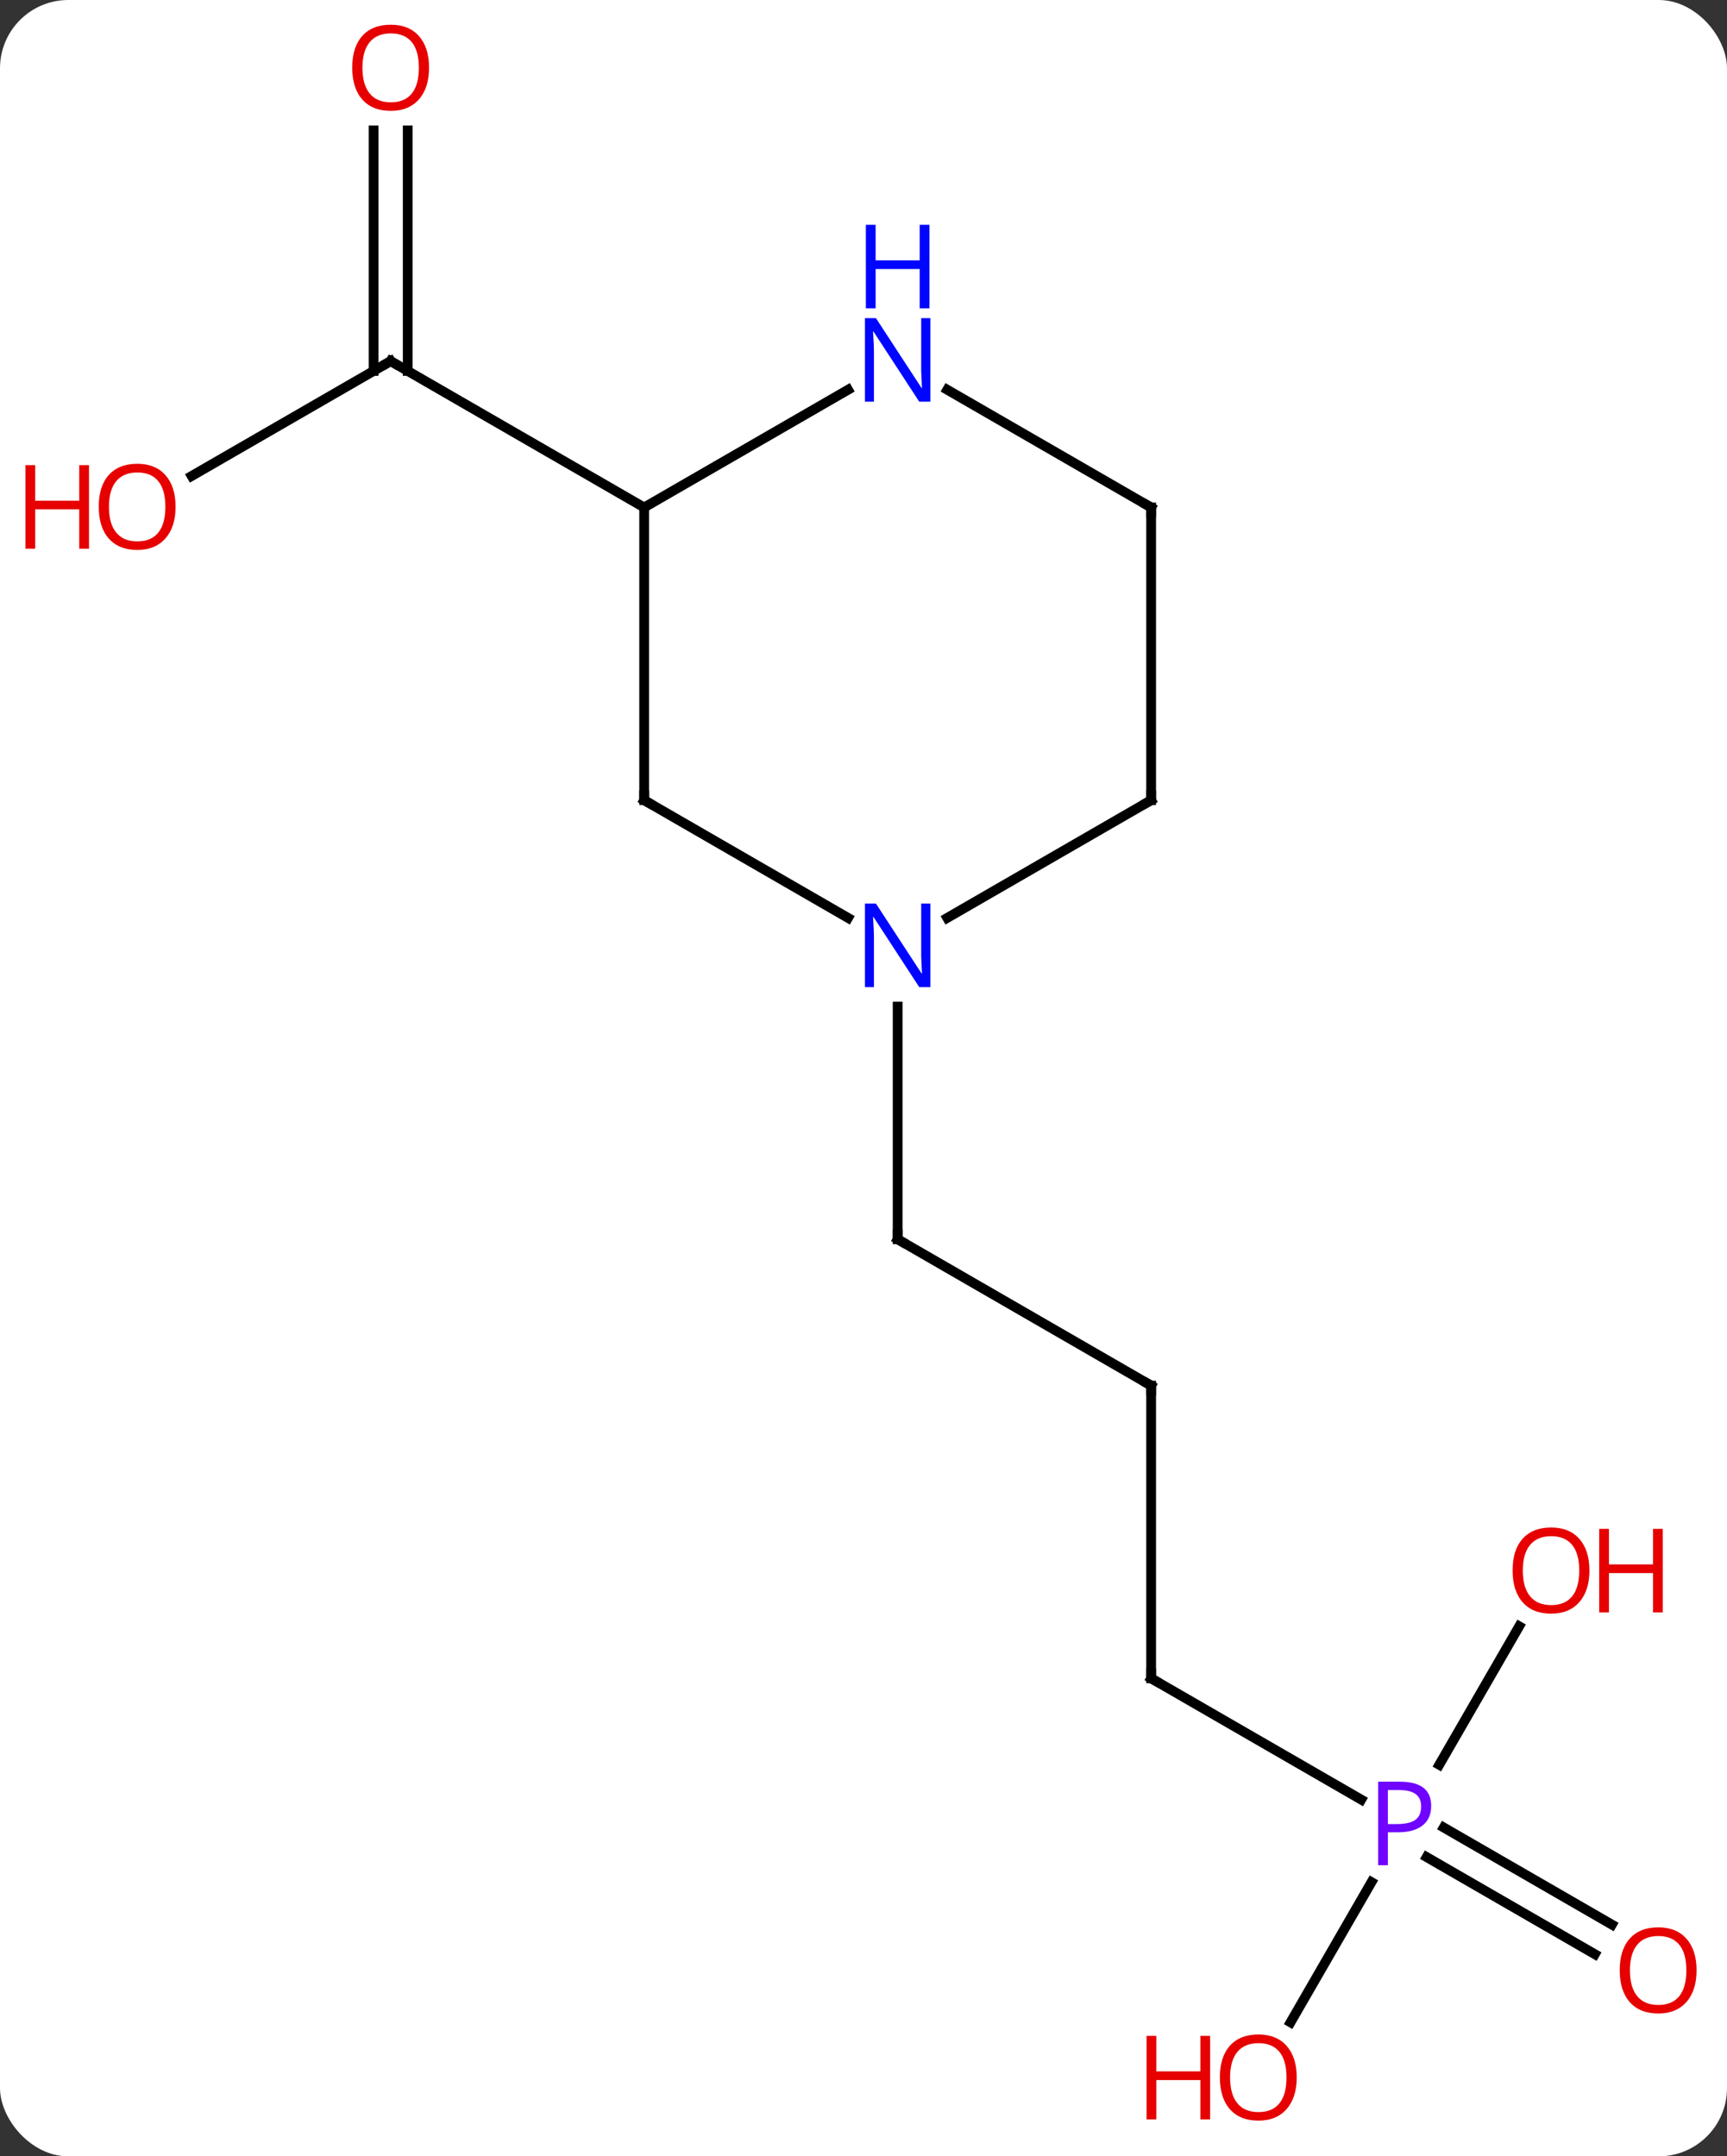 <svg width="177" viewBox="0 0 177 221" style="fill-opacity:1; color-rendering:auto; color-interpolation:auto; text-rendering:auto; stroke:black; stroke-linecap:square; stroke-miterlimit:10; shape-rendering:auto; stroke-opacity:1; fill:black; stroke-dasharray:none; font-weight:normal; stroke-width:1; font-family:'Open Sans'; font-style:normal; stroke-linejoin:miter; font-size:12; stroke-dashoffset:0; image-rendering:auto;" height="221" class="cas-substance-image" xmlns:xlink="http://www.w3.org/1999/xlink" xmlns="http://www.w3.org/2000/svg"><rect x="0" y="0" width="177" height="221" fill="#333333" stroke="none"/><svg class="cas-substance-single-component"><rect y="0" x="0" width="177" stroke="none" ry="7" rx="7" height="221" fill="white" class="cas-substance-group"/><svg y="0" x="0" width="177" viewBox="0 0 177 221" style="fill:black;" height="221" class="cas-substance-single-component-image"><svg><g><g transform="translate(92,110)" style="text-rendering:geometricPrecision; color-rendering:optimizeQuality; color-interpolation:linearRGB; stroke-linecap:butt; image-rendering:optimizeQuality;"><line y2="-61.216" y1="-72.99" x2="-72.356" x1="-51.963" style="fill:none;"/><line y2="-96.638" y1="-71.98" x2="-50.213" x1="-50.213" style="fill:none;"/><line y2="-96.638" y1="-71.98" x2="-53.713" x1="-53.713" style="fill:none;"/><line y2="-57.99" y1="-72.99" x2="-25.98" x1="-51.963" style="fill:none;"/><line y2="32.01" y1="17.01" x2="25.98" x1="0" style="fill:none;"/><line y2="-6.834" y1="17.01" x2="0" x1="0" style="fill:none;"/><line y2="62.01" y1="32.01" x2="25.98" x1="25.98" style="fill:none;"/><line y2="74.441" y1="62.01" x2="47.512" x1="25.98" style="fill:none;"/><line y2="90.284" y1="80.333" x2="71.454" x1="54.219" style="fill:none;"/><line y2="87.253" y1="77.302" x2="73.204" x1="55.969" style="fill:none;"/><line y2="97.268" y1="82.898" x2="40.267" x1="48.563" style="fill:none;"/><line y2="56.678" y1="70.872" x2="63.702" x1="55.507" style="fill:none;"/><line y2="-27.99" y1="-57.99" x2="-25.98" x1="-25.98" style="fill:none;"/><line y2="-70.055" y1="-57.99" x2="-5.084" x1="-25.98" style="fill:none;"/><line y2="-15.925" y1="-27.99" x2="-5.084" x1="-25.98" style="fill:none;"/><line y2="-57.99" y1="-70.055" x2="25.98" x1="5.084" style="fill:none;"/><line y2="-27.99" y1="-15.925" x2="25.98" x1="5.084" style="fill:none;"/><line y2="-27.99" y1="-57.99" x2="25.98" x1="25.98" style="fill:none;"/><path style="fill:none; stroke-miterlimit:5;" d="M-52.396 -72.74 L-51.963 -72.99 L-51.53 -72.74"/></g><g transform="translate(92,110)" style="stroke-linecap:butt; fill:rgb(230,0,0); text-rendering:geometricPrecision; color-rendering:optimizeQuality; image-rendering:optimizeQuality; font-family:'Open Sans'; stroke:rgb(230,0,0); color-interpolation:linearRGB; stroke-miterlimit:5;"><path style="stroke:none;" d="M-74.005 -58.06 Q-74.005 -55.998 -75.045 -54.818 Q-76.084 -53.638 -77.927 -53.638 Q-79.818 -53.638 -80.849 -54.803 Q-81.88 -55.967 -81.88 -58.076 Q-81.88 -60.17 -80.849 -61.318 Q-79.818 -62.467 -77.927 -62.467 Q-76.068 -62.467 -75.037 -61.295 Q-74.005 -60.123 -74.005 -58.06 ZM-80.834 -58.06 Q-80.834 -56.326 -80.091 -55.42 Q-79.349 -54.513 -77.927 -54.513 Q-76.505 -54.513 -75.779 -55.412 Q-75.052 -56.31 -75.052 -58.06 Q-75.052 -59.795 -75.779 -60.685 Q-76.505 -61.576 -77.927 -61.576 Q-79.349 -61.576 -80.091 -60.678 Q-80.834 -59.779 -80.834 -58.06 Z"/><path style="stroke:none;" d="M-82.88 -53.763 L-83.88 -53.763 L-83.88 -57.795 L-88.396 -57.795 L-88.396 -53.763 L-89.396 -53.763 L-89.396 -62.326 L-88.396 -62.326 L-88.396 -58.685 L-83.88 -58.685 L-83.88 -62.326 L-82.88 -62.326 L-82.88 -53.763 Z"/><path style="stroke:none;" d="M-48.026 -103.06 Q-48.026 -100.998 -49.065 -99.818 Q-50.104 -98.638 -51.947 -98.638 Q-53.838 -98.638 -54.869 -99.802 Q-55.901 -100.967 -55.901 -103.076 Q-55.901 -105.17 -54.869 -106.318 Q-53.838 -107.467 -51.947 -107.467 Q-50.088 -107.467 -49.057 -106.295 Q-48.026 -105.123 -48.026 -103.06 ZM-54.854 -103.06 Q-54.854 -101.326 -54.111 -100.42 Q-53.369 -99.513 -51.947 -99.513 Q-50.526 -99.513 -49.799 -100.412 Q-49.072 -101.31 -49.072 -103.06 Q-49.072 -104.795 -49.799 -105.685 Q-50.526 -106.576 -51.947 -106.576 Q-53.369 -106.576 -54.111 -105.677 Q-54.854 -104.779 -54.854 -103.06 Z"/><path style="fill:none; stroke:black;" d="M0.433 17.26 L0 17.01 L0 16.51"/><path style="fill:none; stroke:black;" d="M25.547 31.76 L25.98 32.01 L25.98 32.51"/><path style="fill:none; stroke:black;" d="M25.98 61.51 L25.98 62.01 L26.413 62.26"/><path style="fill:rgb(111,5,255); stroke:none;" d="M54.682 75.088 Q54.682 76.401 53.791 77.096 Q52.901 77.791 51.26 77.791 L50.244 77.791 L50.244 81.166 L49.244 81.166 L49.244 72.604 L51.479 72.604 Q54.682 72.604 54.682 75.088 ZM50.244 76.948 L51.151 76.948 Q52.463 76.948 53.057 76.518 Q53.651 76.088 53.651 75.135 Q53.651 74.291 53.096 73.877 Q52.541 73.463 51.354 73.463 L50.244 73.463 L50.244 76.948 Z"/><path style="stroke:none;" d="M81.88 91.94 Q81.88 94.002 80.841 95.182 Q79.802 96.362 77.959 96.362 Q76.068 96.362 75.037 95.198 Q74.005 94.033 74.005 91.924 Q74.005 89.83 75.037 88.682 Q76.068 87.533 77.959 87.533 Q79.818 87.533 80.849 88.705 Q81.88 89.877 81.88 91.94 ZM75.052 91.94 Q75.052 93.674 75.795 94.58 Q76.537 95.487 77.959 95.487 Q79.38 95.487 80.107 94.588 Q80.834 93.69 80.834 91.94 Q80.834 90.205 80.107 89.315 Q79.38 88.424 77.959 88.424 Q76.537 88.424 75.795 89.323 Q75.052 90.221 75.052 91.94 Z"/><path style="stroke:none;" d="M40.901 102.92 Q40.901 104.982 39.861 106.162 Q38.822 107.342 36.979 107.342 Q35.088 107.342 34.057 106.177 Q33.026 105.013 33.026 102.904 Q33.026 100.81 34.057 99.662 Q35.088 98.513 36.979 98.513 Q38.838 98.513 39.869 99.685 Q40.901 100.857 40.901 102.92 ZM34.072 102.92 Q34.072 104.654 34.815 105.56 Q35.557 106.467 36.979 106.467 Q38.401 106.467 39.127 105.568 Q39.854 104.67 39.854 102.92 Q39.854 101.185 39.127 100.295 Q38.401 99.404 36.979 99.404 Q35.557 99.404 34.815 100.302 Q34.072 101.201 34.072 102.92 Z"/><path style="stroke:none;" d="M32.026 107.217 L31.026 107.217 L31.026 103.185 L26.51 103.185 L26.51 107.217 L25.51 107.217 L25.51 98.654 L26.51 98.654 L26.51 102.295 L31.026 102.295 L31.026 98.654 L32.026 98.654 L32.026 107.217 Z"/><path style="stroke:none;" d="M70.9 50.96 Q70.9 53.022 69.861 54.202 Q68.822 55.382 66.979 55.382 Q65.088 55.382 64.057 54.218 Q63.026 53.053 63.026 50.944 Q63.026 48.85 64.057 47.702 Q65.088 46.553 66.979 46.553 Q68.838 46.553 69.869 47.725 Q70.9 48.897 70.9 50.96 ZM64.072 50.96 Q64.072 52.694 64.815 53.6 Q65.557 54.507 66.979 54.507 Q68.4 54.507 69.127 53.608 Q69.854 52.71 69.854 50.96 Q69.854 49.225 69.127 48.335 Q68.4 47.444 66.979 47.444 Q65.557 47.444 64.815 48.343 Q64.072 49.241 64.072 50.96 Z"/><path style="stroke:none;" d="M78.416 55.257 L77.416 55.257 L77.416 51.225 L72.9 51.225 L72.9 55.257 L71.9 55.257 L71.9 46.694 L72.9 46.694 L72.9 50.335 L77.416 50.335 L77.416 46.694 L78.416 46.694 L78.416 55.257 Z"/><path style="fill:none; stroke:black;" d="M-25.98 -28.49 L-25.98 -27.99 L-25.547 -27.74"/><path style="fill:rgb(0,5,255); stroke:none;" d="M3.352 -68.834 L2.211 -68.834 L-2.477 -76.021 L-2.523 -76.021 Q-2.43 -74.756 -2.43 -73.709 L-2.43 -68.834 L-3.352 -68.834 L-3.352 -77.396 L-2.227 -77.396 L2.445 -70.24 L2.492 -70.24 Q2.492 -70.396 2.445 -71.256 Q2.398 -72.115 2.414 -72.49 L2.414 -77.396 L3.352 -77.396 L3.352 -68.834 Z"/><path style="fill:rgb(0,5,255); stroke:none;" d="M3.258 -78.396 L2.258 -78.396 L2.258 -82.427 L-2.258 -82.427 L-2.258 -78.396 L-3.258 -78.396 L-3.258 -86.959 L-2.258 -86.959 L-2.258 -83.318 L2.258 -83.318 L2.258 -86.959 L3.258 -86.959 L3.258 -78.396 Z"/><path style="fill:rgb(0,5,255); stroke:none;" d="M3.352 -8.834 L2.211 -8.834 L-2.477 -16.021 L-2.523 -16.021 Q-2.43 -14.756 -2.43 -13.709 L-2.43 -8.834 L-3.352 -8.834 L-3.352 -17.396 L-2.227 -17.396 L2.445 -10.24 L2.492 -10.24 Q2.492 -10.396 2.445 -11.256 Q2.398 -12.115 2.414 -12.49 L2.414 -17.396 L3.352 -17.396 L3.352 -8.834 Z"/><path style="fill:none; stroke:black;" d="M25.547 -58.24 L25.98 -57.99 L25.98 -57.49"/><path style="fill:none; stroke:black;" d="M25.547 -27.74 L25.98 -27.99 L25.98 -28.49"/></g></g></svg></svg></svg></svg>